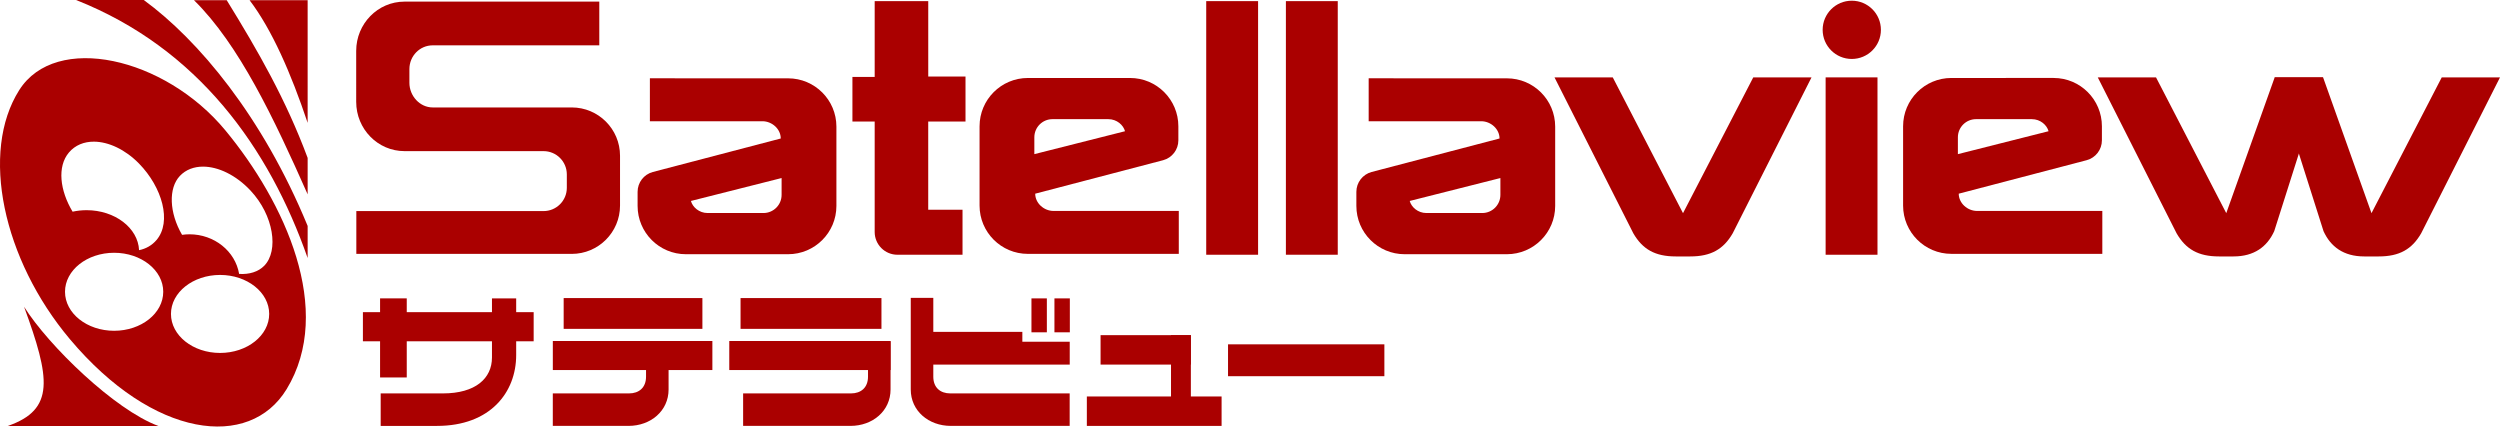 <?xml version="1.0" encoding="UTF-8" standalone="no"?>
<svg
   xmlns:dc="http://purl.org/dc/elements/1.1/"
   xmlns:cc="http://creativecommons.org/ns#"
   xmlns:rdf="http://www.w3.org/1999/02/22-rdf-syntax-ns#"
   xmlns:svg="http://www.w3.org/2000/svg"
   xmlns="http://www.w3.org/2000/svg"
   xmlns:sodipodi="http://sodipodi.sourceforge.net/DTD/sodipodi-0.dtd"
   xmlns:inkscape="http://www.inkscape.org/namespaces/inkscape"
   width="199.281"
   height="34"
   viewBox="0 0 199.281 34"
   fill="none"
   version="1.1"
   id="svg74"
   sodipodi:docname="satellaview.svg"
   inkscape:version="1.0.1 (3bc2e813f5, 2020-09-07)">
  <defs
     id="defs78" />
  <sodipodi:namedview
     pagecolor="#ffffff"
     bordercolor="#666666"
     borderopacity="1"
     objecttolerance="10"
     gridtolerance="10"
     guidetolerance="10"
     inkscape:pageopacity="0"
     inkscape:pageshadow="2"
     inkscape:window-width="1920"
     inkscape:window-height="1017"
     id="namedview76"
     showgrid="false"
     fit-margin-top="0"
     fit-margin-left="0"
     fit-margin-right="0"
     fit-margin-bottom="0"
     inkscape:zoom="4.4583333"
     inkscape:cx="132"
     inkscape:cy="22.520996"
     inkscape:window-x="-8"
     inkscape:window-y="-8"
     inkscape:window-maximized="1"
     inkscape:current-layer="svg74" />
  <path
     d="m 28.928,24.883 h 13.611 v 2.322 H 28.928 Z"
     fill="white"
     id="path2"
     style="fill:#aa0000;stroke-width:0.755" />
  <path
     d="M 30.297,23.784 H 32.423 V 30.088 H 30.297 Z"
     fill="white"
     id="path4"
     style="fill:#aa0000;stroke-width:0.755" />
  <path
     d="m 39.216,28.5 v -4.716 h 1.93 v 4.521 c 0,2.974 -2.071,5.645 -6.305,5.645 h -4.496 v -2.59 h 4.961 c 2.606,0 3.91,-1.204 3.91,-2.859 z"
     fill="white"
     id="path6"
     style="fill:#aa0000;stroke-width:0.755" />
  <path
     d="m 51.497,29.169 v 0.86 c 0,0.876 -0.571,1.33 -1.348,1.33 h -6.084 v 2.59 h 6.032 c 1.776,0 3.197,-1.2 3.197,-2.897 v -2.454"
     fill="white"
     id="path8"
     style="fill:#aa0000;stroke-width:0.755" />
  <path
     d="m 44.931,23.76 h 11.059 v 2.454 H 44.931 Z"
     fill="white"
     id="path10"
     style="fill:#aa0000;stroke-width:0.755" />
  <path
     d="M 44.067,27.182 H 56.785 V 29.497 H 44.067 Z"
     fill="white"
     id="path12"
     style="fill:#aa0000;stroke-width:0.755" />
  <path
     d="m 69.191,29.169 v 0.86 c 0,0.876 -0.571,1.33 -1.348,1.33 h -8.607 v 2.59 h 8.555 c 1.776,0 3.197,-1.2 3.197,-2.897 v -3.871"
     fill="white"
     id="path14"
     style="fill:#aa0000;stroke-width:0.755" />
  <path
     d="M 58.132,27.182 H 70.988 V 29.497 H 58.132 Z"
     fill="white"
     id="path16"
     style="fill:#aa0000;stroke-width:0.755" />
  <path
     d="m 59.031,23.76 h 11.232 v 2.454 H 59.031 Z"
     fill="white"
     id="path18"
     style="fill:#aa0000;stroke-width:0.755" />
  <path
     d="M 81.494,26.456 H 73.381 v 2.315 h 8.113 z"
     fill="white"
     id="path20"
     style="fill:#aa0000;stroke-width:0.755" />
  <path
     d="m 74.396,23.744 v 6.285 c 0,0.876 0.571,1.33 1.348,1.33 h 9.522 v 2.59 h -9.471 c -1.776,0 -3.196,-1.2 -3.196,-2.897 v -7.309"
     fill="white"
     id="path22"
     style="fill:#aa0000;stroke-width:0.755" />
  <path
     d="M 85.271,27.238 H 73.381 v 1.827 h 11.89 z"
     fill="white"
     id="path24"
     style="fill:#aa0000;stroke-width:0.755" />
  <path
     d="m 82.22,23.785 h 1.227 v 2.704 H 82.22 Z"
     fill="white"
     id="path26"
     style="fill:#aa0000;stroke-width:0.755" />
  <path
     d="m 84.052,23.785 h 1.227 v 2.704 h -1.227 z"
     fill="white"
     id="path28"
     style="fill:#aa0000;stroke-width:0.755" />
  <path
     d="m 86.635,31.604 h 10.741 v 2.346 H 86.635 Z"
     fill="white"
     id="path30"
     style="fill:#aa0000;stroke-width:0.755" />
  <path
     d="m 87.729,26.716 h 7.198 v 2.346 h -7.198 z"
     fill="white"
     id="path32"
     style="fill:#aa0000;stroke-width:0.755" />
  <path
     d="m 93.344,26.716 h 1.582 v 6.036 h -1.582 z"
     fill="white"
     id="path34"
     style="fill:#aa0000;stroke-width:0.755" />
  <path
     d="m 97.889,27.449 h 12.463 v 2.541 H 97.889 Z"
     fill="white"
     id="path36"
     style="fill:#aa0000;stroke-width:0.755" />
  <path
     d="m 45.574,8.564 c 2.127,0 3.85,1.724 3.85,3.85 v 3.975 c 0,2.127 -1.724,3.85 -3.85,3.85 H 28.404 V 16.826 h 14.924 c 1.025,0 1.855,-0.831 1.855,-1.855 v -1.069 c 0,-1.025 -0.831,-1.855 -1.855,-1.855 l -4.829,-4.53e-4 h -6.256 c -2.126,0 -3.85,-1.759 -3.85,-3.93 V 4.059 c 0,-2.17 1.724,-3.93 3.85,-3.93 H 47.771 V 3.614 H 34.489 c -1.025,0 -1.855,0.848 -1.855,1.894 v 1.091 c 0,1.046 0.831,1.965 1.855,1.965 l 4.113,3.019e-4 z"
     fill="white"
     id="path38"
     style="fill:#aa0000;stroke-width:0.755" />
  <path
     d="M 51.804,6.241 V 9.664 h 8.97 c 0.765,0 1.461,0.618 1.461,1.376 l -10.196,2.669 c -0.717,0.192 -1.215,0.842 -1.215,1.584 v 1.12 c 0,2.127 1.724,3.851 3.85,3.851 l 8.148,-2.27e-4 c 2.126,-7.5e-5 3.85,-1.724 3.85,-3.85 v -6.32 c 0,-2.127 -1.724,-3.85 -3.85,-3.85 z m 10.499,7.951 v 1.343 c 0,0.798 -0.647,1.446 -1.446,1.446 h -4.449 c -0.689,0 -1.203,-0.478 -1.333,-0.962 z"
     fill="white"
     id="path40"
     style="fill:#aa0000;stroke-width:0.755" />
  <path
     d="m 73.991,9.685 h 2.972 V 6.1 H 73.993 V 0.09 H 69.723 V 6.134 H 67.949 V 9.685 h 1.774 v 8.808 c 0,1.001 0.812,1.813 1.813,1.813 h 5.189 V 16.719 l -2.734,-0.002 z"
     fill="white"
     id="path42"
     style="fill:#aa0000;stroke-width:0.755" />
  <path
     d="m 93.964,20.238 v -3.423 h -9.984 c -0.765,0 -1.461,-0.618 -1.461,-1.376 L 92.715,12.771 c 0.717,-0.192 1.215,-0.842 1.215,-1.584 v -1.12 c 0,-2.127 -1.724,-3.851 -3.85,-3.851 l -8.148,2.793e-4 C 79.807,6.217 78.083,7.941 78.083,10.067 v 6.32 c 0,2.127 1.724,3.85 3.85,3.85 z M 82.45,12.287 v -1.343 c 0,-0.798 0.647,-1.446 1.446,-1.446 h 4.449 c 0.689,0 1.203,0.478 1.333,0.962 z"
     fill="white"
     id="path44"
     style="fill:#aa0000;stroke-width:0.755" />
  <path
     d="M 96.151,0.09 H 100.285 V 20.306 h -4.134 z"
     fill="white"
     id="path46"
     style="fill:#aa0000;stroke-width:0.755" />
  <path
     d="m 102.502,0.09 h 4.134 V 20.306 h -4.134 z"
     fill="white"
     id="path48"
     style="fill:#aa0000;stroke-width:0.755" />
  <path
     d="M 109.1,6.241 V 9.664 h 8.97 c 0.765,0 1.461,0.618 1.461,1.376 l -10.197,2.669 c -0.716,0.192 -1.215,0.842 -1.215,1.584 v 1.12 c 0,2.127 1.723,3.851 3.85,3.851 l 8.148,-2.27e-4 c 2.126,-7.5e-5 3.85,-1.724 3.85,-3.85 v -6.32 c 0,-2.127 -1.723,-3.85 -3.85,-3.85 z m 10.5,7.951 v 1.343 c 0,0.798 -0.648,1.446 -1.446,1.446 h -4.449 c -0.689,0 -1.204,-0.478 -1.333,-0.962 z"
     fill="white"
     id="path50"
     style="fill:#aa0000;stroke-width:0.755" />
  <path
     d="m 133.576,20.441 c -1.645,0 -2.644,-0.57 -3.38,-1.844 L 123.913,6.168 h 4.644 L 134.157,16.992 139.757,6.168 h 4.644 l -6.283,12.429 c -0.736,1.274 -1.735,1.844 -3.381,1.844 h -0.58 z"
     fill="white"
     id="path52"
     style="fill:#aa0000;stroke-width:0.755" />
  <path
     d="m 145.525,6.168 h 4.134 V 20.306 h -4.134 z"
     fill="white"
     id="path54"
     style="fill:#aa0000;stroke-width:0.755" />
  <path
     d="m 147.61,4.7 c 1.282,0 2.322,-1.04 2.322,-2.322 0,-1.282 -1.039,-2.322 -2.322,-2.322 -1.282,0 -2.322,1.04 -2.322,2.322 0,1.282 1.039,2.322 2.322,2.322 z"
     fill="white"
     id="path56"
     style="fill:#aa0000;stroke-width:0.755" />
  <path
     d="m 167.581,20.238 v -3.423 h -9.984 c -0.765,0 -1.461,-0.618 -1.461,-1.376 l 10.197,-2.669 c 0.717,-0.192 1.215,-0.842 1.215,-1.584 v -1.12 c 0,-2.127 -1.724,-3.851 -3.85,-3.851 l -8.148,2.642e-4 c -2.126,3.78e-5 -3.85,1.724 -3.85,3.85 v 6.32 c 0,2.127 1.724,3.85 3.85,3.85 z M 156.068,12.287 v -1.343 c 0,-0.798 0.647,-1.446 1.446,-1.446 h 4.449 c 0.689,0 1.203,0.479 1.333,0.962 z"
     fill="white"
     id="path58"
     style="fill:#aa0000;stroke-width:0.755" />
  <path
     d="m 176.881,20.441 c -1.645,0 -2.645,-0.57 -3.38,-1.844 L 167.218,6.168 h 4.644 l 5.599,10.824 3.859,-10.824 h 3.858 l -3.893,12.258 c -0.565,1.24 -1.598,2.015 -3.244,2.015 h -0.58 z"
     fill="white"
     id="path60"
     style="fill:#aa0000;stroke-width:0.755" />
  <path
     d="m 189.618,20.441 c 1.645,0 2.644,-0.57 3.38,-1.844 l 6.283,-12.429 h -4.644 L 189.037,16.992 185.179,6.168 h -3.858 l 3.892,12.258 c 0.565,1.24 1.599,2.015 3.244,2.015 h 0.58 z"
     fill="white"
     id="path62"
     style="fill:#aa0000;stroke-width:0.755" />
  <path
     d="M 0.612,33.957 H 12.629 C 9.138,32.67 3.866,27.548 1.917,24.451 c 2.085,5.702 2.488,8.195 -1.305,9.506 z"
     fill="white"
     id="path64"
     style="fill:#aa0000;stroke-width:0.755" />
  <path
     d="m 19.893,0.014 h 4.63 V 9.794 C 23.2,5.845 21.675,2.356 19.893,0.014 Z"
     fill="white"
     id="path66"
     style="fill:#aa0000;stroke-width:0.755" />
  <path
     d="m 15.461,0.014 h 2.61 C 20.591,4.104 22.79,7.932 24.523,12.588 v 2.904 C 21.839,9.436 19.052,3.544 15.461,0.014 Z"
     fill="white"
     id="path68"
     style="fill:#aa0000;stroke-width:0.755" />
  <path
     d="M 24.523,20.568 V 18.011 C 20.907,9.234 15.787,3.167 11.46,0 H 6.062 C 15.804,3.853 21.462,11.817 24.523,20.568 Z"
     fill="white"
     id="path70"
     style="fill:#aa0000;stroke-width:0.755" />
  <path
     d="M 22.845,31.023 C 19.895,35.874 12.24,34.97 5.566,27.029 0.226,20.676 -1.599,12.127 1.533,7.182 4.442,2.587 13.13,4.552 17.958,10.384 c 4.753,5.743 8.715,14.348 4.888,20.639 z m -5.302,-9.107 c -2.162,0 -3.915,1.392 -3.915,3.109 0,1.717 1.753,3.109 3.915,3.109 2.162,0 3.915,-1.392 3.915,-3.109 0,-1.717 -1.753,-3.109 -3.915,-3.109 z m -1.354,-8.634 c -0.724,-9.81e-4 -1.373,0.238 -1.848,0.738 -0.927,0.975 -0.855,2.94 0.172,4.7 0.196,-0.028 0.394,-0.043 0.592,-0.044 1.97,0.001 3.647,1.34 3.956,3.159 0.808,0.051 1.526,-0.164 2.004,-0.653 1.169,-1.196 0.76,-4.016 -1.097,-5.994 -1.16,-1.236 -2.573,-1.904 -3.779,-1.906 z M 7.495,11.292 c -0.791,-0.005 -1.5,0.273 -2.001,0.864 -0.951,1.124 -0.719,3.034 0.292,4.718 0.364,-0.08 0.74,-0.12 1.117,-0.12 2.252,0.001 4.099,1.41 4.182,3.188 0.545,-0.112 1.027,-0.38 1.394,-0.813 1.231,-1.454 0.455,-4.197 -1.399,-6.092 C 9.979,11.912 8.651,11.3 7.495,11.292 Z m 1.602,8.857 c -2.162,0 -3.915,1.392 -3.915,3.109 0,1.717 1.753,3.109 3.915,3.109 2.162,0 3.915,-1.392 3.915,-3.109 0,-1.717 -1.753,-3.109 -3.915,-3.109 z"
     fill="white"
     id="path72"
     style="fill:#aa0000;stroke-width:0.755" />
</svg>
